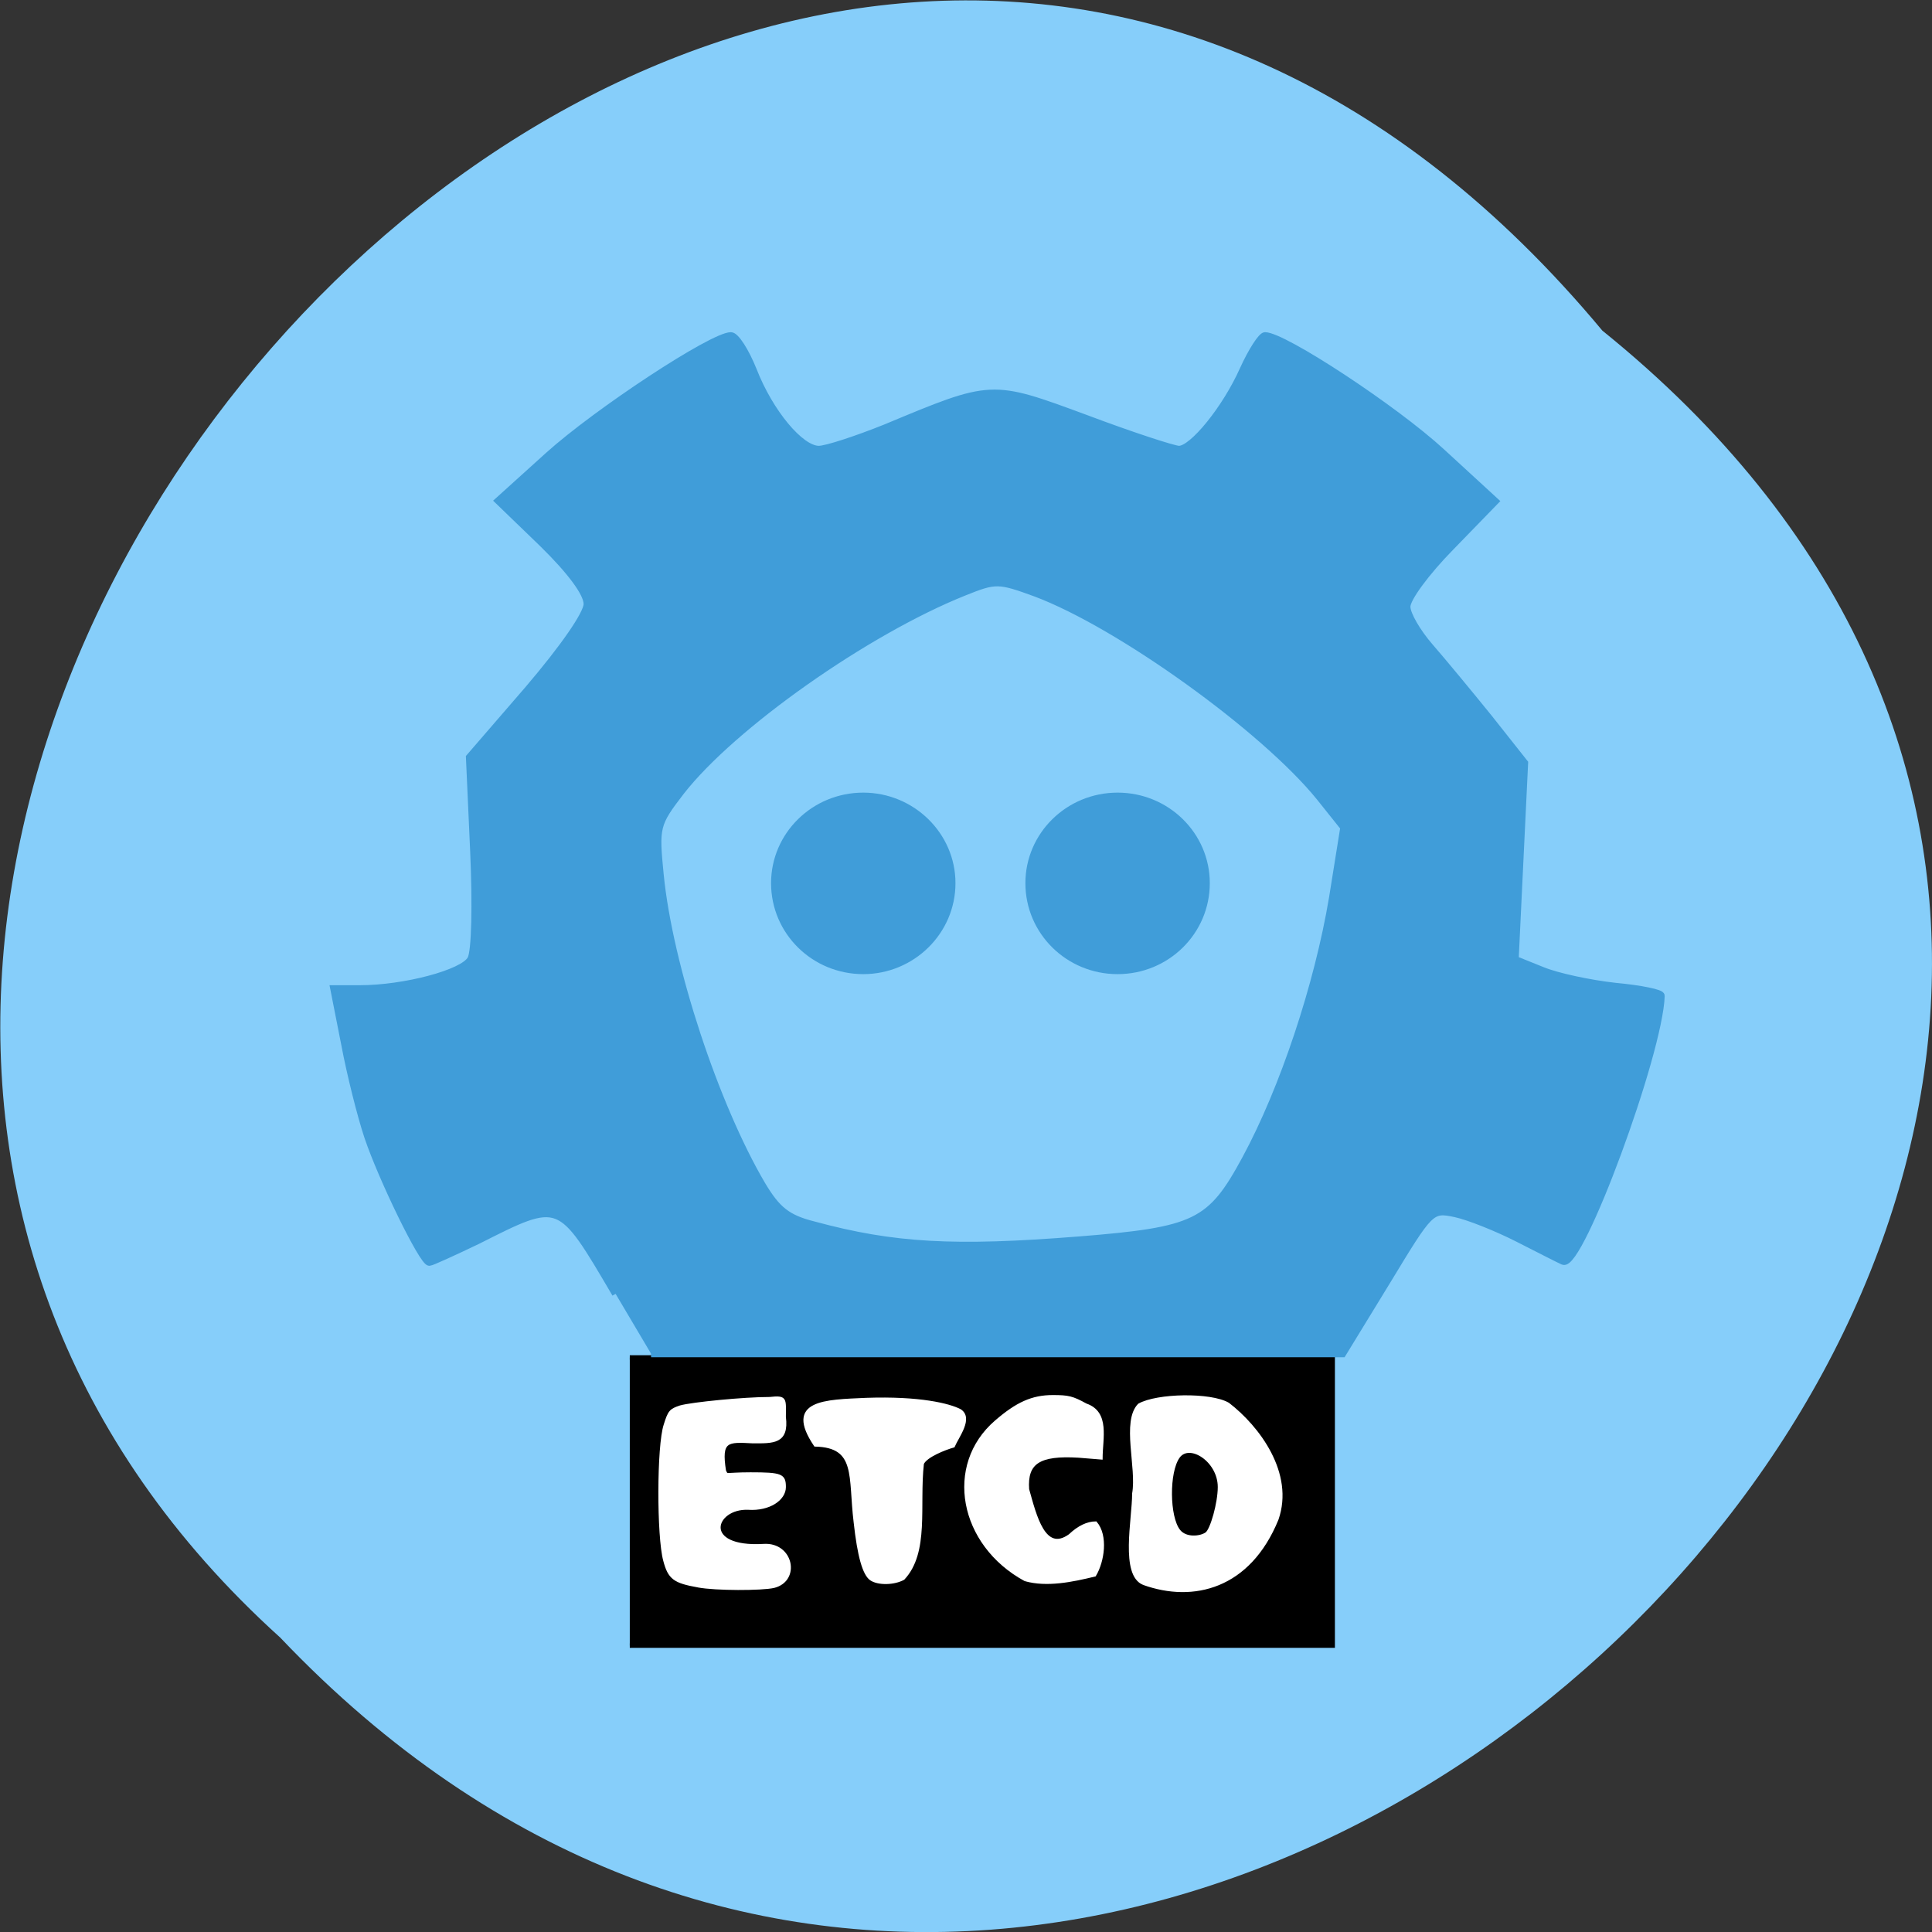 <svg xmlns="http://www.w3.org/2000/svg" viewBox="0 0 16 16"><rect x="0" y="0" width="16" height="16" fill="#333333" stroke="none"/><path d="m 13.27 2.738 c 8.117 6.551 -3.766 18.383 -10.949 10.824 c -7.199 -6.504 4.04 -19.12 10.949 -10.824" fill="#86cefa"/><g transform="matrix(0.059 0 0 0.058 0.78 0.238)"><path d="m 75.18 189.73 h 98.65 v 41.13 h -98.65" stroke="#000" stroke-width="0.65"/><path d="m 73.19 180.64 c -7.895 -13.667 -7.696 -13.599 -19.372 -7.608 c -3.45 1.683 -6.501 3.097 -6.767 3.097 c -0.929 0 -6.634 -11.916 -8.624 -17.908 c -0.995 -3.03 -2.455 -8.954 -3.251 -13.263 l -1.526 -7.877 h 3.649 c 6.236 0 14.529 -2.222 15.59 -4.241 c 0.597 -1.077 0.73 -7.742 0.398 -15.35 l -0.597 -13.465 l 8.293 -9.762 c 4.909 -5.857 8.226 -10.704 8.226 -12.12 c 0 -1.548 -2.322 -4.713 -6.236 -8.617 l -6.236 -6.126 l 7.03 -6.463 c 6.833 -6.261 23.02 -17.1 25.608 -17.1 c 0.663 0 2.057 2.222 3.118 4.915 c 2.322 6.06 6.634 11.31 9.222 11.31 c 1.061 0 5.307 -1.414 9.421 -3.097 c 14.927 -6.328 14.728 -6.328 27.996 -1.346 c 6.501 2.491 12.406 4.443 13.14 4.443 c 1.924 0 6.568 -5.79 9.02 -11.378 c 1.194 -2.693 2.587 -4.847 3.052 -4.847 c 2.587 0 18.11 10.368 24.745 16.561 l 7.563 7.07 l -6.236 6.53 c -3.45 3.568 -6.236 7.406 -6.17 8.55 c 0 1.077 1.46 3.635 3.251 5.722 c 1.791 2.087 5.506 6.665 8.293 10.166 l 4.976 6.396 l -0.663 14 l -0.663 14.07 l 3.781 1.548 c 2.057 0.875 6.701 1.885 10.283 2.289 c 3.582 0.337 6.501 0.943 6.435 1.346 c -0.265 8.281 -11.411 38.913 -13.733 37.903 c -0.464 -0.202 -3.317 -1.683 -6.302 -3.232 c -2.985 -1.548 -6.966 -3.164 -8.823 -3.568 c -3.45 -0.741 -3.516 -0.606 -9.62 9.627 l -6.236 10.368 h -97.06 m 60.04 -16.225 c 16.453 -1.346 18.509 -2.356 23.419 -11.58 c 5.307 -9.964 10.15 -24.775 12.207 -37.23 l 1.592 -10.1 l -3.383 -4.309 c -7.762 -9.762 -28.06 -24.64 -39.871 -29.15 c -5.241 -1.952 -5.639 -1.952 -10.08 -0.135 c -13.733 5.588 -32.507 19.05 -39.739 28.478 c -3.516 4.645 -3.582 5.05 -2.919 11.849 c 1.26 13.06 7.762 32.988 14.263 44.23 c 2.123 3.635 3.582 4.847 7.298 5.79 c 11.212 3.097 19.77 3.568 37.22 2.154" fill="#409dd9" stroke="#409dd9" stroke-width="1.02"/></g><g fill="#409dd9" stroke="#409dd9" stroke-width="0.94"><path d="m 119.34 124.17 c 0 6.934 -5.639 12.522 -12.472 12.522 c -6.9 0 -12.472 -5.588 -12.472 -12.522 c 0 -6.867 5.573 -12.455 12.472 -12.455 c 6.833 0 12.472 5.588 12.472 12.455" transform="matrix(0.059 0 0 0.058 0.844 0.112)"/><path d="m 119.31 124.17 c 0 6.934 -5.573 12.522 -12.472 12.522 c -6.9 0 -12.472 -5.588 -12.472 -12.522 c 0 -6.867 5.573 -12.455 12.472 -12.455 c 6.9 0 12.472 5.588 12.472 12.455" transform="matrix(0.059 0 0 0.058 2.952 0.112)"/></g><g fill="#fff" stroke="#fff" transform="scale(0.062)"><path d="m 93.25 211.88 c -3.188 -0.563 -3.875 -1.063 -4.5 -3.438 c -0.875 -3.188 -0.875 -15.313 0.063 -18.12 c 0.563 -1.813 0.75 -2 2.063 -2.438 c 1.563 -0.438 8.5 -1.125 11.938 -1.125 c 2.25 -0.25 2 0.125 2 2.5 c 0.438 3.5 -1.563 3.375 -4.25 3.375 c -3.438 -0.188 -4.375 -0.25 -3.75 3.813 c 0.375 0.75 -0.125 0.375 3.438 0.375 c 4.125 0 4.563 0.188 4.563 1.813 c 0 1.625 -2.063 3.063 -4.875 2.875 c -4.563 -0.188 -6.375 5.375 2.063 4.875 c 3.813 -0.25 4.813 4.688 1.375 5.563 c -1.625 0.375 -7.813 0.375 -10.125 -0.063" stroke-width="0.321"/><path d="m 116.31 210.94 c -0.938 -0.688 -1.625 -3.063 -2.125 -7.625 c -0.75 -6.125 0.375 -10.125 -5.313 -10.25 c -4 -5.938 1.313 -5.938 6.813 -6.188 c 7.188 -0.25 11.125 0.75 12.563 1.5 c 1.625 1.063 -0.313 3.5 -0.875 4.813 c -1.125 0.313 -3.688 1.313 -4.125 2.313 c -0.625 5.625 0.75 11.813 -2.563 15.375 c -1.25 0.688 -3.375 0.75 -4.375 0.063" stroke-width="0.324"/><path d="m 136.94 211.06 c -8.75 -4.75 -10.688 -15.375 -3.938 -21.19 c 2.813 -2.438 4.875 -3.375 7.625 -3.375 c 2.063 0 2.625 0.125 4.438 1.125 c 3.063 1.063 2.063 4.5 2.063 7.188 l -3.063 -0.25 c -5.25 -0.313 -7 0.813 -6.75 4.375 c 1 3.563 2.188 8.563 5.563 6.125 c 1.188 -1.125 2.375 -1.688 3.5 -1.688 c 1.5 1.75 1 5.188 -0.125 7.06 c -3.063 0.75 -6.438 1.438 -9.313 0.625" stroke-width="0.305"/><path d="m 152.75 211.56 c -3 -1.188 -1.375 -8.625 -1.375 -12.06 c 0.625 -3.438 -1.438 -9.625 0.75 -11.875 c 2.438 -1.375 9.563 -1.5 11.938 -0.125 c 4.063 3.125 8.688 9.313 6.563 15.438 c -3.75 9.188 -11.25 11 -17.875 8.625 m 8.375 -6.75 c 0.688 -0.5 1.688 -4.063 1.688 -6.188 c 0 -3.5 -3.938 -6 -5.375 -4 c -1.438 2 -1.375 8 0.063 9.813 c 0.875 1.125 2.813 0.938 3.625 0.375" stroke-width="0.304"/></g></svg>